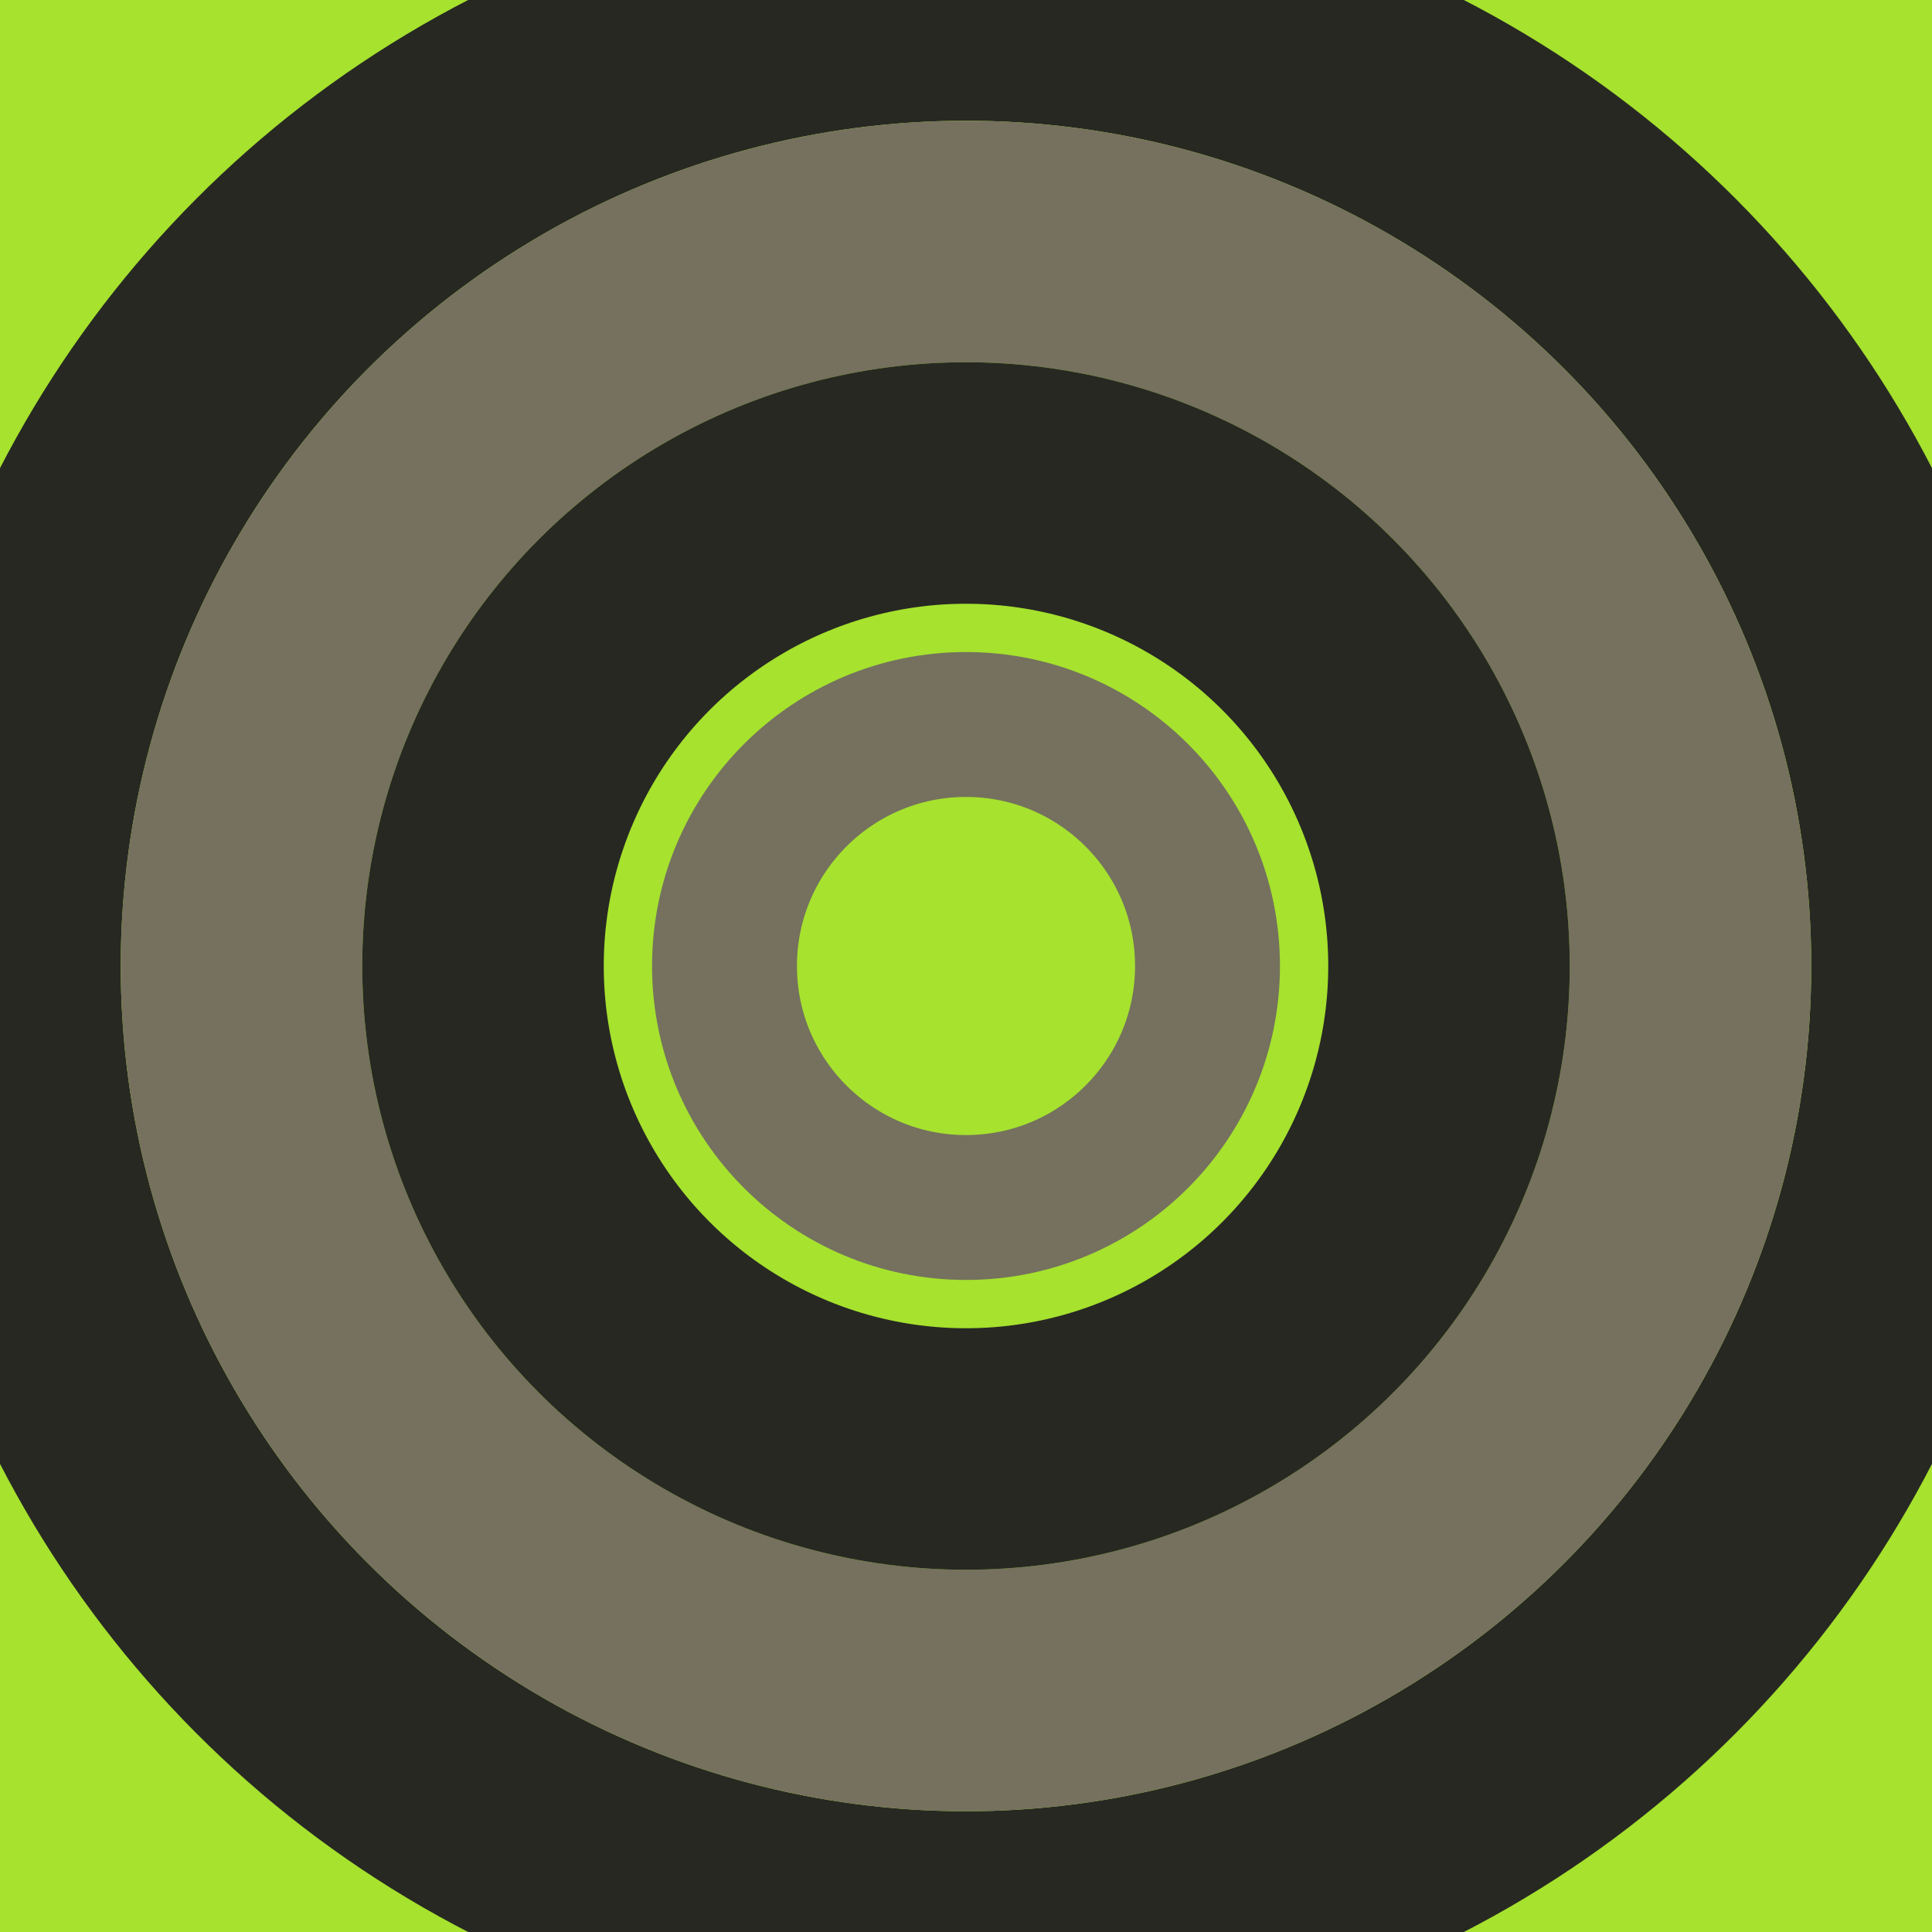<svg width="150" height="150" viewBox="0 0 150 150" xmlns="http://www.w3.org/2000/svg"><rect width="150" height="150" fill="#A6E22E" /><circle cx="75" cy="75" r="75" fill="none" stroke="#272822" stroke-width="18.75" /><circle cx="75" cy="75" r="56.25" fill="none" stroke="#75715E" stroke-width="18.75" /><circle cx="75" cy="75" r="37.5" fill="none" stroke="#272822" stroke-width="18.75" /><circle cx="75" cy="75" r="18.75" fill="none" stroke="#75715E" stroke-width="11.25" /></svg>